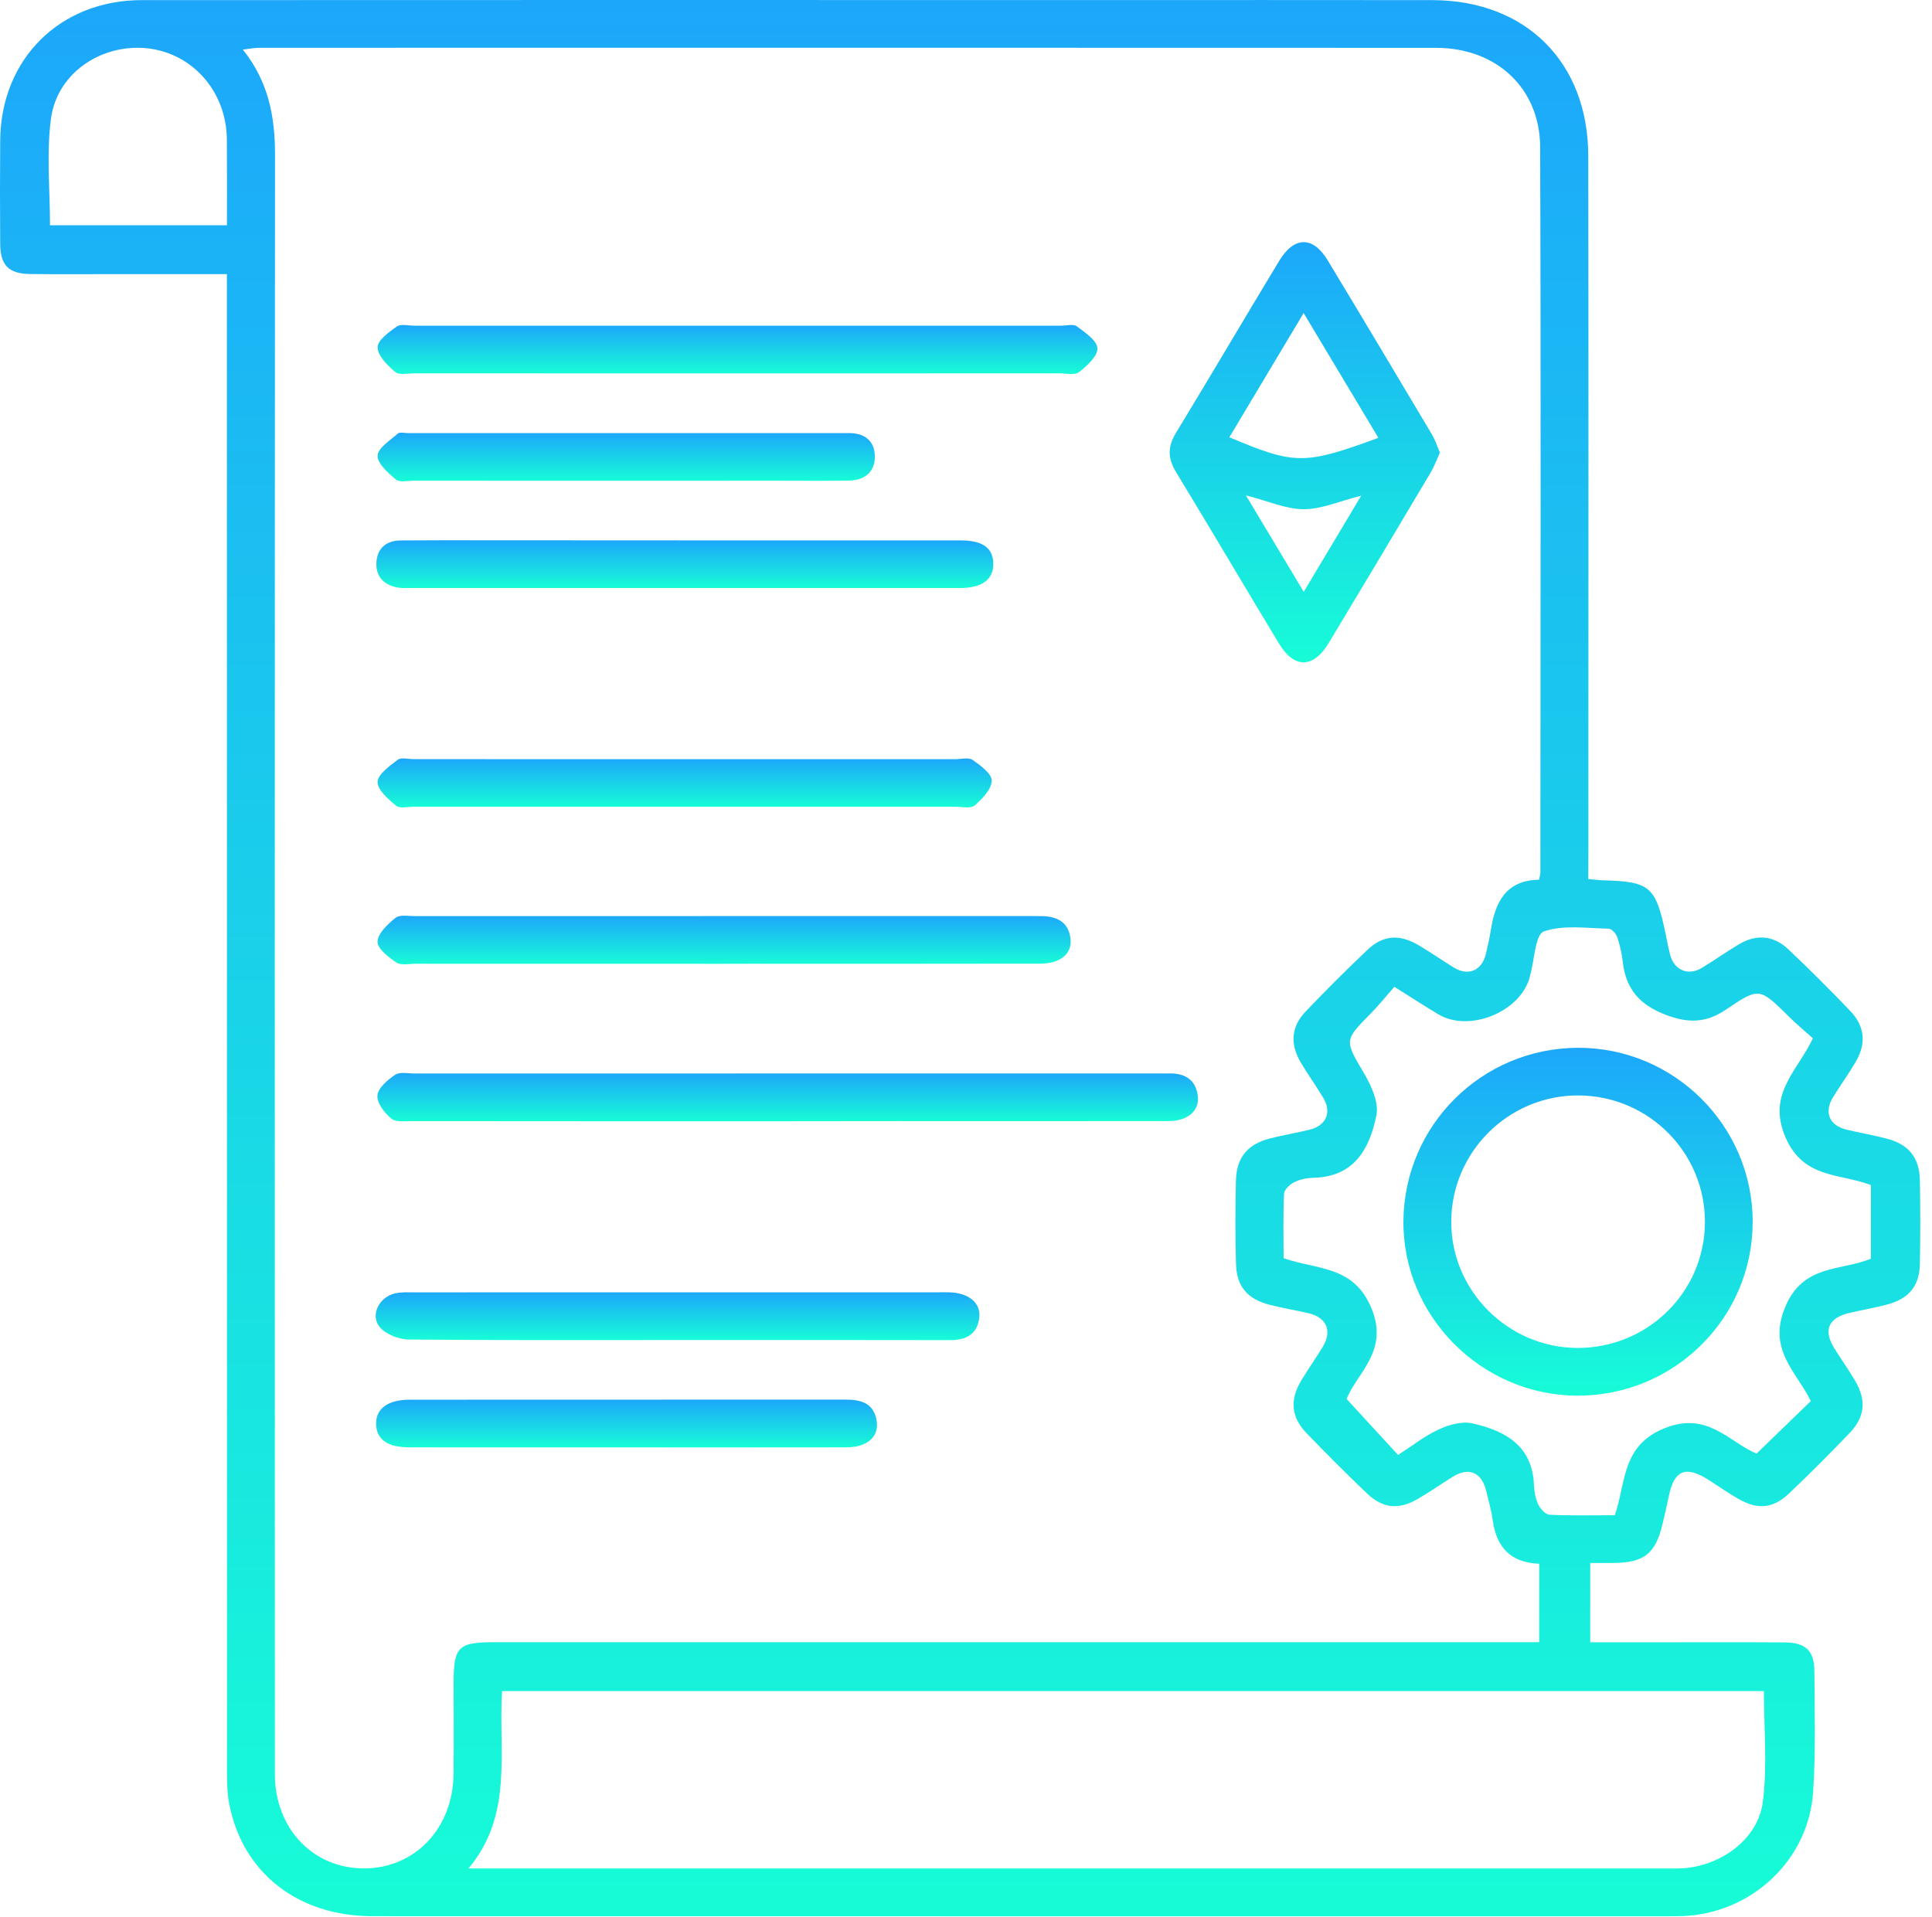 <svg width="135" height="134" viewBox="0 0 135 134" fill="none" xmlns="http://www.w3.org/2000/svg">
<path d="M110.985 61.432C111.449 61.473 111.72 61.514 111.991 61.521C115.297 61.61 115.69 61.944 116.384 65.25C116.488 65.748 116.577 66.252 116.707 66.742C116.993 67.814 117.976 68.219 118.926 67.64C119.798 67.109 120.629 66.519 121.505 65.996C122.729 65.265 123.932 65.373 124.956 66.341C126.44 67.74 127.883 69.184 129.29 70.657C130.318 71.733 130.418 72.935 129.661 74.222C129.171 75.061 128.596 75.848 128.087 76.679C127.442 77.736 127.817 78.649 129.023 78.946C129.969 79.176 130.93 79.336 131.868 79.584C133.382 79.985 134.128 80.92 134.154 82.49C134.188 84.434 134.188 86.378 134.154 88.323C134.125 89.888 133.386 90.772 131.828 91.18C130.978 91.402 130.11 91.551 129.253 91.751C127.746 92.1 127.379 92.961 128.188 94.252C128.655 94.998 129.164 95.718 129.612 96.471C130.425 97.833 130.329 99.016 129.249 100.144C127.869 101.584 126.462 102.994 125.019 104.367C123.895 105.436 122.811 105.525 121.464 104.749C120.741 104.334 120.058 103.851 119.357 103.406C117.798 102.419 116.997 102.742 116.622 104.504C116.477 105.183 116.329 105.859 116.165 106.534C115.676 108.579 114.882 109.206 112.767 109.232C112.262 109.239 111.754 109.232 111.119 109.232C111.119 111.068 111.119 112.835 111.119 114.775C112.67 114.775 114.232 114.775 115.794 114.775C118.763 114.775 121.731 114.76 124.7 114.783C126.162 114.794 126.77 115.35 126.781 116.783C126.8 119.606 126.882 122.438 126.692 125.25C126.369 130.018 122.377 133.721 117.583 133.911C117.26 133.922 116.934 133.922 116.611 133.922C86.414 133.922 56.218 133.925 26.021 133.918C20.815 133.918 16.945 130.886 16.017 126.063C15.843 125.165 15.862 124.222 15.862 123.298C15.854 89.221 15.854 55.143 15.854 21.069C15.854 20.479 15.854 19.893 15.854 19.158C13.171 19.158 10.633 19.158 8.095 19.158C6.099 19.158 4.107 19.176 2.11 19.151C0.6 19.132 0.025 18.546 0.014 17.028C-0.005 14.62 -0.005 12.212 0.014 9.804C0.062 4.126 4.185 0.011 9.903 0.008C32.121 -0.007 54.337 0.004 76.555 0.004C84.396 0.004 92.232 -0.003 100.073 0.008C106.611 0.015 110.971 4.342 110.982 10.902C111.004 27.106 110.989 43.314 110.989 59.518C110.986 60.108 110.985 60.705 110.985 61.432ZM107.542 61.48C107.601 61.176 107.635 61.087 107.635 60.994C107.639 44.096 107.679 27.195 107.62 10.297C107.605 6.145 104.548 3.344 100.347 3.344C72.934 3.332 45.52 3.336 18.11 3.34C17.776 3.34 17.446 3.41 16.971 3.466C18.76 5.711 19.216 8.141 19.216 10.768C19.194 48.501 19.198 86.237 19.205 123.97C19.205 127.777 21.847 130.564 25.409 130.578C28.96 130.593 31.643 127.807 31.691 124.014C31.721 121.885 31.695 119.755 31.698 117.625C31.698 115.076 32.01 114.768 34.581 114.768C58.329 114.768 82.077 114.768 105.828 114.768C106.407 114.768 106.982 114.768 107.553 114.768C107.553 112.797 107.553 111.061 107.553 109.287C105.516 109.209 104.563 108.1 104.306 106.245C104.214 105.562 104.013 104.89 103.854 104.215C103.546 102.905 102.648 102.508 101.527 103.198C100.7 103.71 99.906 104.274 99.064 104.76C97.724 105.532 96.622 105.425 95.509 104.363C94.069 102.987 92.659 101.577 91.279 100.141C90.21 99.028 90.121 97.822 90.934 96.467C91.412 95.673 91.947 94.916 92.429 94.126C93.104 93.024 92.7 92.07 91.431 91.777C90.529 91.566 89.613 91.421 88.715 91.187C87.164 90.787 86.41 89.911 86.366 88.338C86.31 86.393 86.314 84.449 86.362 82.504C86.403 80.872 87.197 79.944 88.785 79.551C89.683 79.328 90.6 79.172 91.498 78.954C92.678 78.668 93.078 77.733 92.455 76.709C91.95 75.877 91.383 75.083 90.889 74.249C90.129 72.961 90.218 71.755 91.234 70.69C92.641 69.217 94.084 67.774 95.564 66.371C96.655 65.343 97.794 65.273 99.127 66.059C99.965 66.553 100.763 67.113 101.59 67.621C102.614 68.245 103.557 67.829 103.832 66.646C103.958 66.104 104.084 65.562 104.169 65.017C104.477 63.061 105.216 61.521 107.542 61.48ZM123.253 118.185C93.913 118.185 64.544 118.185 35.079 118.185C34.823 122.419 35.888 126.816 32.737 130.582C33.368 130.582 33.691 130.582 34.014 130.582C61.602 130.582 89.19 130.582 116.778 130.582C117.056 130.582 117.334 130.586 117.613 130.567C120.277 130.389 122.848 128.519 123.178 125.937C123.505 123.402 123.253 120.794 123.253 118.185ZM126.677 72.564C126.095 72.041 125.523 71.57 124.997 71.046C122.956 69.028 122.93 68.98 120.6 70.56C119.234 71.488 117.998 71.525 116.436 70.939C114.596 70.249 113.613 69.143 113.394 67.243C113.327 66.649 113.197 66.052 113.004 65.488C112.922 65.243 112.614 64.905 112.403 64.902C110.878 64.876 109.245 64.62 107.876 65.095C107.282 65.299 107.227 67.058 106.93 68.108C106.919 68.152 106.915 68.2 106.904 68.245C106.292 70.698 102.681 72.193 100.496 70.883C99.516 70.297 98.563 69.673 97.431 68.965C96.845 69.633 96.351 70.249 95.802 70.809C93.898 72.735 93.954 72.69 95.323 75.028C95.828 75.892 96.359 77.057 96.177 77.944C95.713 80.252 94.648 82.249 91.783 82.312C91.331 82.323 90.841 82.419 90.436 82.62C90.132 82.772 89.739 83.135 89.724 83.425C89.653 84.939 89.691 86.456 89.691 87.933C92.039 88.749 94.592 88.427 95.832 91.432C97.071 94.43 94.815 95.944 94.095 97.77C95.379 99.169 96.522 100.415 97.691 101.684C98.659 101.061 99.542 100.356 100.54 99.896C101.249 99.569 102.173 99.31 102.896 99.477C105.175 99.996 107.086 101.031 107.186 103.796C107.204 104.252 107.293 104.734 107.486 105.143C107.635 105.447 107.991 105.848 108.273 105.862C109.791 105.933 111.312 105.896 112.837 105.896C113.635 103.588 113.29 101.035 116.314 99.814C119.327 98.597 120.841 100.809 122.741 101.588C124.073 100.297 125.297 99.113 126.533 97.918C125.546 95.877 123.475 94.341 124.752 91.317C126.017 88.323 128.659 88.835 130.729 87.966C130.729 86.197 130.729 84.504 130.729 82.82C128.533 81.985 126.002 82.393 124.748 79.451C123.475 76.423 125.587 74.887 126.677 72.564ZM15.858 15.741C15.858 13.737 15.865 11.807 15.854 9.878C15.851 9.418 15.821 8.95 15.732 8.501C15.153 5.496 12.678 3.384 9.706 3.34C6.715 3.295 3.962 5.295 3.561 8.297C3.238 10.727 3.494 13.24 3.494 15.741C7.595 15.741 11.65 15.741 15.858 15.741Z" fill="url(#paint0_linear_160_165)"/>
<path d="M100.618 31.629C100.392 32.123 100.221 32.597 99.969 33.024C97.605 37.002 95.234 40.976 92.844 44.939C91.768 46.724 90.436 46.742 89.375 44.983C86.959 40.983 84.588 36.957 82.158 32.961C81.583 32.015 81.598 31.195 82.169 30.256C84.596 26.26 86.967 22.234 89.382 18.234C90.425 16.505 91.742 16.486 92.77 18.189C95.212 22.227 97.627 26.282 100.043 30.338C100.276 30.727 100.417 31.169 100.618 31.629ZM96.317 30.601C94.57 27.685 92.885 24.868 91.093 21.878C89.293 24.891 87.601 27.714 85.902 30.56C90.492 32.494 91.137 32.497 96.317 30.601ZM87.059 34.62C88.492 37.009 89.735 39.087 91.1 41.362C92.469 39.069 93.72 36.976 95.115 34.642C93.56 35.035 92.329 35.592 91.093 35.588C89.857 35.584 88.622 35.02 87.059 34.62Z" fill="url(#paint1_linear_160_165)"/>
<path d="M54.949 78.36C46.236 78.36 37.52 78.364 28.808 78.352C28.307 78.352 27.654 78.438 27.335 78.171C26.863 77.777 26.322 77.072 26.374 76.553C26.425 76.026 27.086 75.466 27.613 75.113C27.939 74.894 28.511 75.024 28.975 75.024C46.31 75.02 63.646 75.02 80.978 75.02C81.208 75.02 81.442 75.028 81.672 75.02C82.807 74.991 83.579 75.466 83.702 76.638C83.806 77.659 82.967 78.345 81.646 78.349C75.297 78.36 68.945 78.352 62.596 78.352C60.047 78.36 57.498 78.36 54.949 78.36Z" fill="url(#paint2_linear_160_165)"/>
<path d="M51.364 26.097C43.899 26.097 36.433 26.097 28.971 26.093C28.507 26.093 27.899 26.234 27.617 25.996C27.075 25.544 26.404 24.88 26.385 24.282C26.37 23.796 27.172 23.206 27.724 22.82C28.006 22.62 28.533 22.761 28.953 22.761C44.021 22.761 59.09 22.761 74.158 22.761C74.529 22.761 75.008 22.627 75.249 22.809C75.821 23.239 76.659 23.803 76.682 24.341C76.704 24.894 75.954 25.57 75.398 26.008C75.105 26.238 74.504 26.093 74.04 26.093C66.481 26.097 58.923 26.097 51.364 26.097Z" fill="url(#paint3_linear_160_165)"/>
<path d="M50.474 67.358C43.339 67.358 36.203 67.358 29.064 67.354C28.6 67.354 28.029 67.488 27.702 67.269C27.149 66.902 26.359 66.286 26.381 65.807C26.411 65.221 27.098 64.579 27.647 64.141C27.944 63.907 28.541 64.026 29.001 64.026C43.364 64.022 57.732 64.022 72.095 64.022C72.325 64.022 72.559 64.026 72.789 64.026C73.902 64.037 74.704 64.479 74.808 65.67C74.893 66.675 74.062 67.343 72.715 67.347C65.902 67.362 59.09 67.354 52.281 67.354C51.68 67.358 51.075 67.358 50.474 67.358Z" fill="url(#paint4_linear_160_165)"/>
<path d="M47.75 37.766C54.199 37.766 60.644 37.763 67.093 37.766C68.64 37.766 69.368 38.271 69.405 39.343C69.445 40.475 68.651 41.095 67.089 41.095C54.288 41.098 41.483 41.098 28.681 41.095C28.403 41.095 28.121 41.113 27.846 41.069C26.9 40.924 26.284 40.364 26.299 39.406C26.314 38.39 26.926 37.781 27.987 37.77C29.887 37.752 31.791 37.759 33.694 37.759C38.377 37.766 43.063 37.766 47.75 37.766Z" fill="url(#paint5_linear_160_165)"/>
<path d="M47.947 53.058C54.21 53.058 60.47 53.058 66.734 53.058C67.149 53.058 67.676 52.913 67.962 53.109C68.511 53.492 69.305 54.074 69.298 54.56C69.29 55.154 68.637 55.833 68.106 56.289C67.832 56.527 67.216 56.382 66.752 56.382C54.136 56.386 41.517 56.386 28.901 56.382C28.485 56.382 27.929 56.52 27.68 56.312C27.131 55.855 26.37 55.202 26.385 54.649C26.4 54.111 27.227 53.532 27.795 53.098C28.029 52.917 28.515 53.054 28.886 53.054C35.238 53.058 41.591 53.058 47.947 53.058Z" fill="url(#paint6_linear_160_165)"/>
<path d="M47.328 93.651C41.068 93.651 34.804 93.677 28.545 93.614C27.858 93.606 26.975 93.258 26.545 92.757C25.843 91.944 26.47 90.668 27.58 90.397C28.021 90.289 28.5 90.319 28.96 90.319C41.205 90.315 53.446 90.315 65.691 90.315C65.921 90.315 66.155 90.308 66.385 90.319C67.687 90.367 68.541 91.057 68.429 92.067C68.299 93.246 67.52 93.662 66.381 93.658C60.032 93.644 53.68 93.651 47.328 93.651Z" fill="url(#paint7_linear_160_165)"/>
<path d="M43.869 101.154C38.775 101.154 33.68 101.157 28.589 101.15C27.086 101.15 26.311 100.597 26.281 99.543C26.248 98.452 27.094 97.822 28.637 97.822C38.778 97.818 48.919 97.822 59.06 97.814C60.125 97.814 61.027 98.033 61.249 99.243C61.461 100.389 60.63 101.146 59.153 101.15C54.055 101.161 48.96 101.154 43.869 101.154Z" fill="url(#paint8_linear_160_165)"/>
<path d="M43.747 33.599C38.793 33.599 33.836 33.599 28.882 33.596C28.467 33.596 27.914 33.725 27.665 33.514C27.12 33.054 26.366 32.397 26.385 31.844C26.404 31.31 27.261 30.779 27.799 30.301C27.929 30.182 28.248 30.267 28.478 30.267C38.619 30.267 48.76 30.267 58.904 30.267C59.042 30.267 59.183 30.271 59.32 30.267C60.433 30.264 61.135 30.831 61.131 31.918C61.131 33.013 60.389 33.573 59.309 33.588C57.687 33.614 56.066 33.596 54.448 33.596C50.879 33.599 47.313 33.599 43.747 33.599Z" fill="url(#paint9_linear_160_165)"/>
<path d="M110.232 97.54C103.52 97.528 97.995 91.974 98.065 85.306C98.136 78.627 103.553 73.254 110.247 73.228C116.97 73.202 122.477 78.683 122.469 85.395C122.469 92.111 116.989 97.547 110.232 97.54ZM110.228 94.204C115.134 94.215 119.111 90.297 119.134 85.432C119.156 80.564 115.212 76.594 110.325 76.556C105.453 76.523 101.445 80.464 101.408 85.332C101.364 90.174 105.364 94.193 110.228 94.204Z" fill="url(#paint10_linear_160_165)"/>
<defs>
<linearGradient id="paint0_linear_160_165" x1="67.09" y1="0" x2="67.09" y2="133.923" gradientUnits="userSpaceOnUse">
<stop stop-color="#1CA7FB"/>
<stop offset="1" stop-color="#17FCD7"/>
</linearGradient>
<linearGradient id="paint1_linear_160_165" x1="91.176" y1="16.924" x2="91.176" y2="46.29" gradientUnits="userSpaceOnUse">
<stop stop-color="#1CA7FB"/>
<stop offset="1" stop-color="#17FCD7"/>
</linearGradient>
<linearGradient id="paint2_linear_160_165" x1="55.04" y1="74.986" x2="55.04" y2="78.365" gradientUnits="userSpaceOnUse">
<stop stop-color="#1CA7FB"/>
<stop offset="1" stop-color="#17FCD7"/>
</linearGradient>
<linearGradient id="paint3_linear_160_165" x1="51.533" y1="22.713" x2="51.533" y2="26.138" gradientUnits="userSpaceOnUse">
<stop stop-color="#1CA7FB"/>
<stop offset="1" stop-color="#17FCD7"/>
</linearGradient>
<linearGradient id="paint4_linear_160_165" x1="50.597" y1="63.996" x2="50.597" y2="67.395" gradientUnits="userSpaceOnUse">
<stop stop-color="#1CA7FB"/>
<stop offset="1" stop-color="#17FCD7"/>
</linearGradient>
<linearGradient id="paint5_linear_160_165" x1="47.852" y1="37.757" x2="47.852" y2="41.099" gradientUnits="userSpaceOnUse">
<stop stop-color="#1CA7FB"/>
<stop offset="1" stop-color="#17FCD7"/>
</linearGradient>
<linearGradient id="paint6_linear_160_165" x1="47.841" y1="53.004" x2="47.841" y2="56.427" gradientUnits="userSpaceOnUse">
<stop stop-color="#1CA7FB"/>
<stop offset="1" stop-color="#17FCD7"/>
</linearGradient>
<linearGradient id="paint7_linear_160_165" x1="47.344" y1="90.313" x2="47.344" y2="93.658" gradientUnits="userSpaceOnUse">
<stop stop-color="#1CA7FB"/>
<stop offset="1" stop-color="#17FCD7"/>
</linearGradient>
<linearGradient id="paint8_linear_160_165" x1="43.781" y1="97.814" x2="43.781" y2="101.156" gradientUnits="userSpaceOnUse">
<stop stop-color="#1CA7FB"/>
<stop offset="1" stop-color="#17FCD7"/>
</linearGradient>
<linearGradient id="paint9_linear_160_165" x1="43.758" y1="30.238" x2="43.758" y2="33.635" gradientUnits="userSpaceOnUse">
<stop stop-color="#1CA7FB"/>
<stop offset="1" stop-color="#17FCD7"/>
</linearGradient>
<linearGradient id="paint10_linear_160_165" x1="110.267" y1="73.228" x2="110.267" y2="97.54" gradientUnits="userSpaceOnUse">
<stop stop-color="#1CA7FB"/>
<stop offset="1" stop-color="#17FCD7"/>
</linearGradient>
</defs>
</svg>
